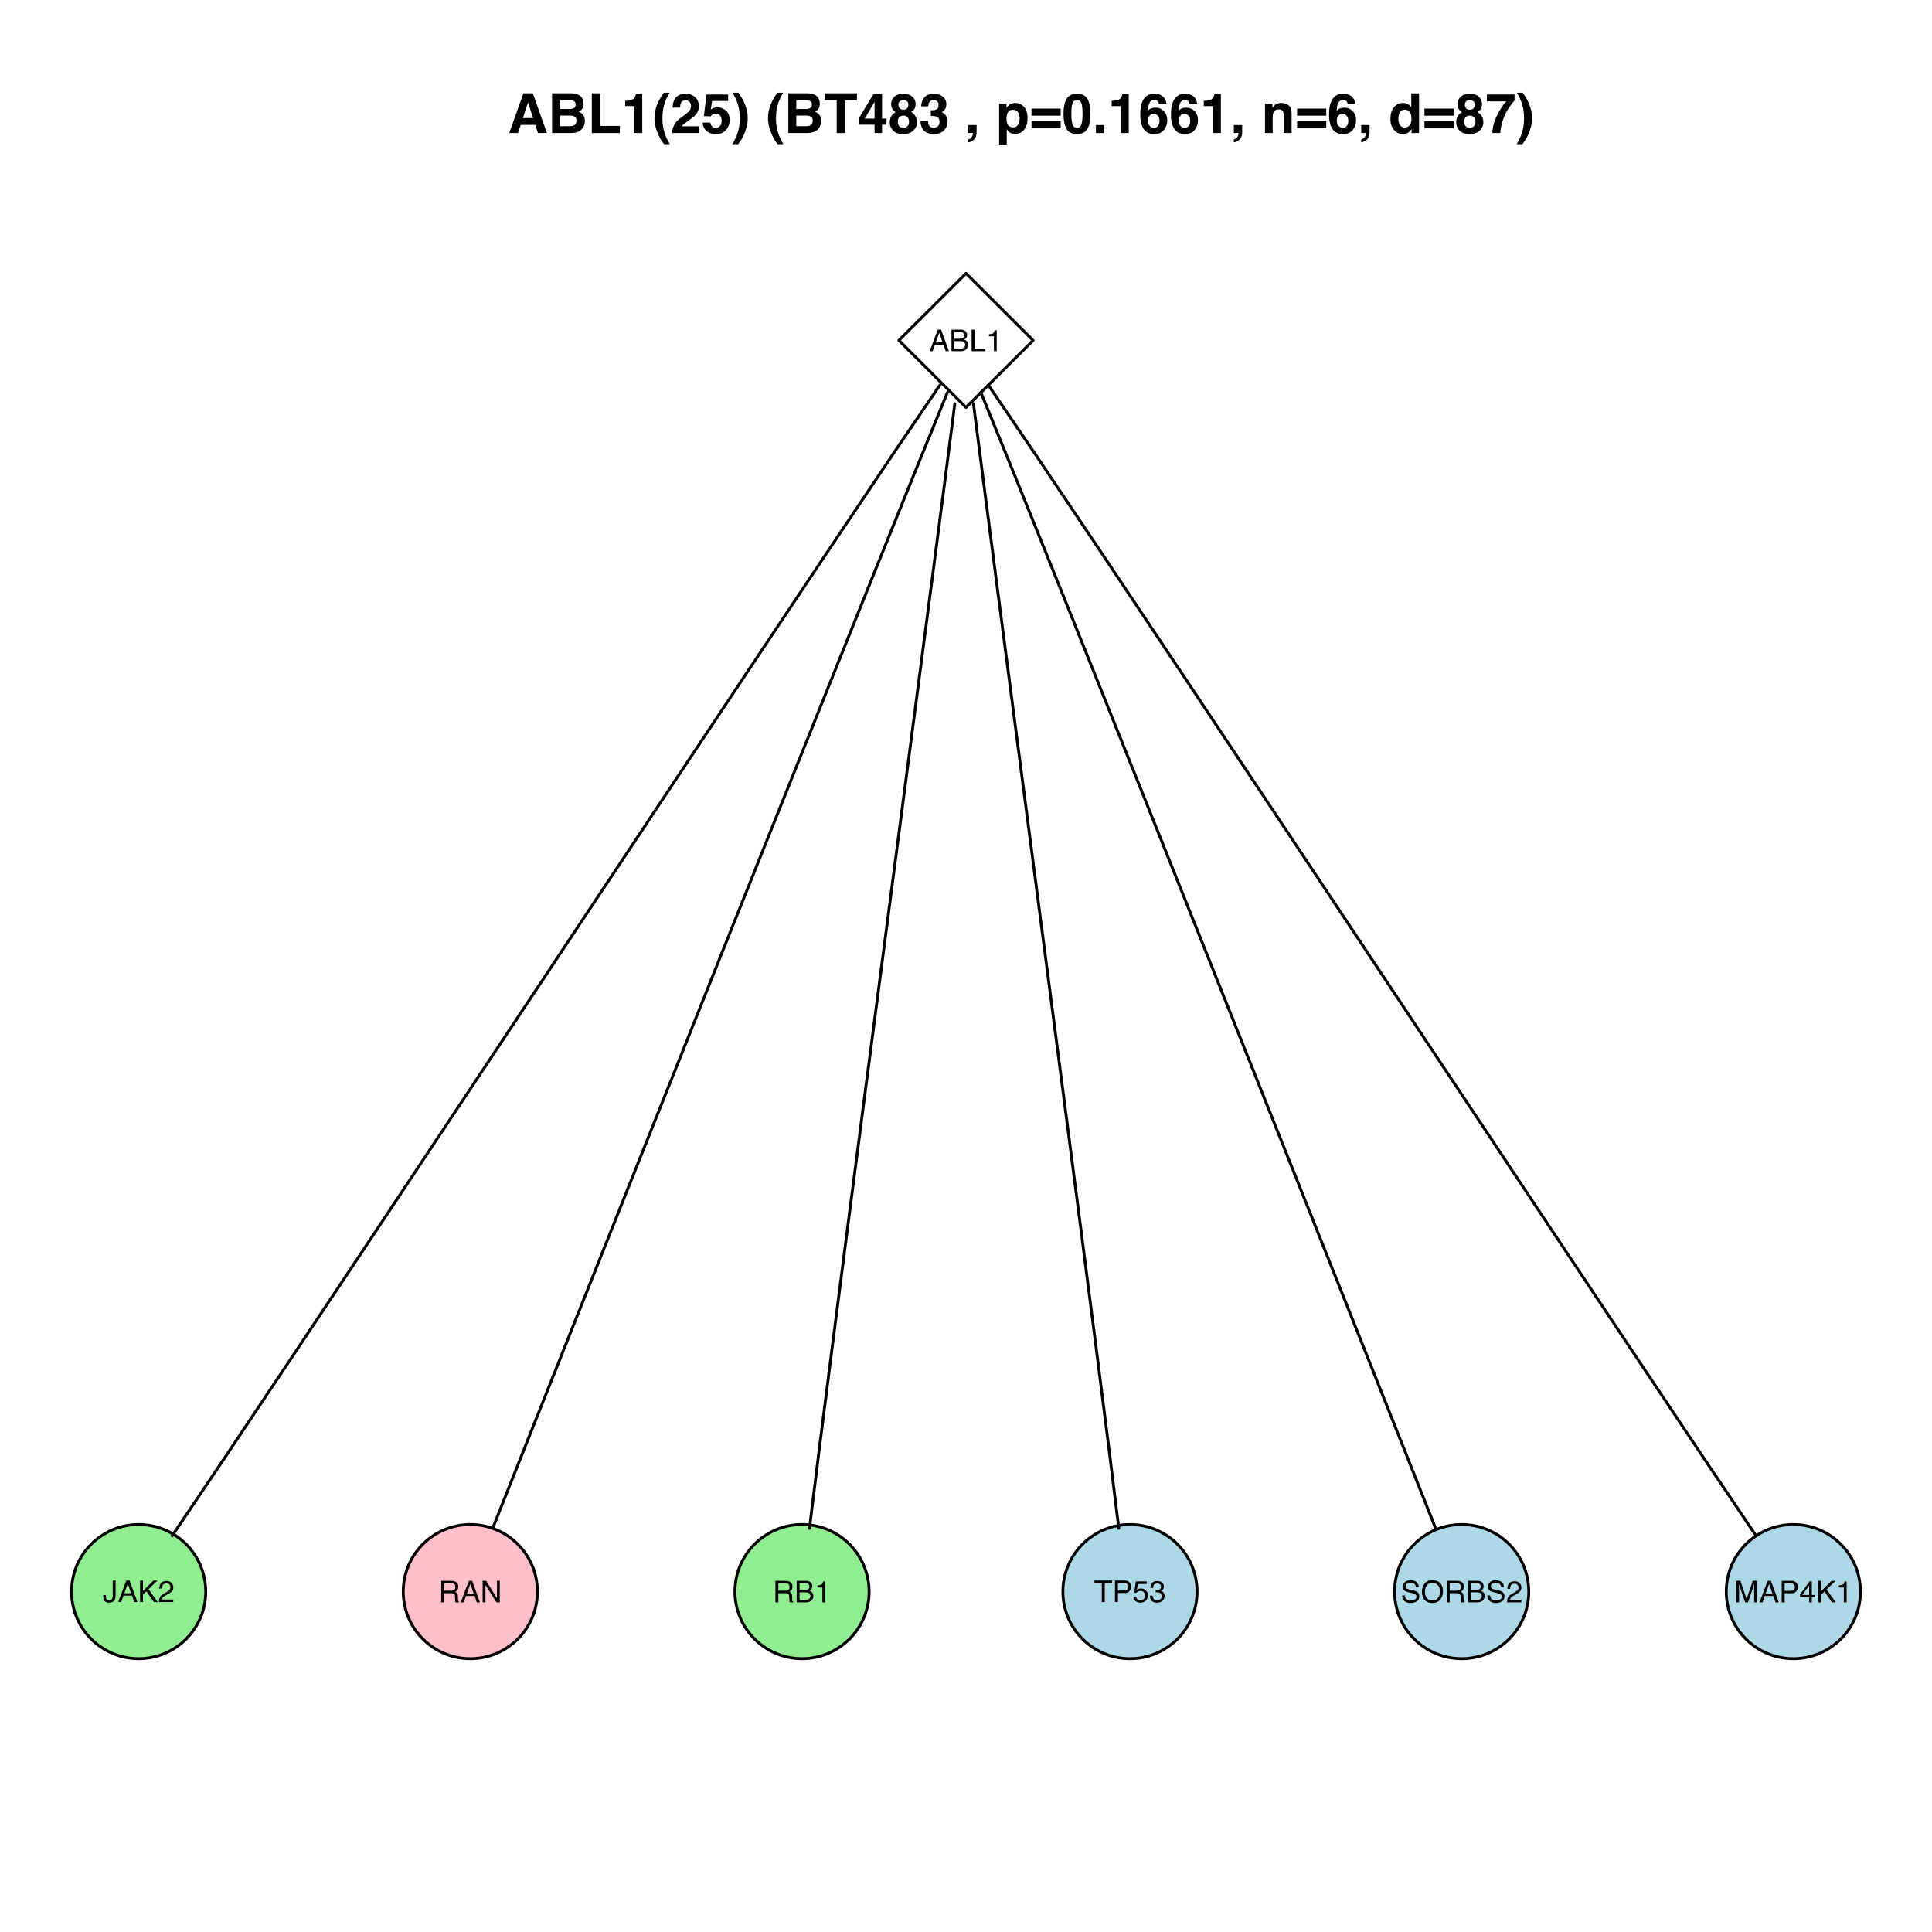 <?xml version="1.0" encoding="UTF-8"?>
<svg xmlns="http://www.w3.org/2000/svg" xmlns:xlink="http://www.w3.org/1999/xlink" width="504pt" height="504pt" viewBox="0 0 504 504" version="1.1">
<defs>
<g>
<symbol overflow="visible" id="glyph0-0">
<path style="stroke:none;" d="M 0.25 0 L 0.25 -5.625 L 4.719 -5.625 L 4.719 0 Z M 4.016 -0.703 L 4.016 -4.922 L 0.953 -4.922 L 0.953 -0.703 Z "/>
</symbol>
<symbol overflow="visible" id="glyph0-1">
<path style="stroke:none;" d="M 3.484 -2.312 L 2.625 -4.797 L 1.719 -2.312 Z M 2.234 -5.625 L 3.094 -5.625 L 5.141 0 L 4.297 0 L 3.734 -1.688 L 1.5 -1.688 L 0.891 0 L 0.109 0 Z M 2.625 -5.625 Z "/>
</symbol>
<symbol overflow="visible" id="glyph0-2">
<path style="stroke:none;" d="M 2.719 -3.25 C 3.031 -3.25 3.281 -3.289 3.469 -3.375 C 3.75 -3.52 3.891 -3.773 3.891 -4.141 C 3.891 -4.504 3.738 -4.754 3.438 -4.891 C 3.27 -4.953 3.02 -4.984 2.688 -4.984 L 1.328 -4.984 L 1.328 -3.25 Z M 2.969 -0.656 C 3.438 -0.656 3.77 -0.789 3.969 -1.062 C 4.094 -1.227 4.156 -1.43 4.156 -1.672 C 4.156 -2.086 3.973 -2.367 3.609 -2.516 C 3.41 -2.586 3.156 -2.625 2.844 -2.625 L 1.328 -2.625 L 1.328 -0.656 Z M 0.578 -5.625 L 3 -5.625 C 3.656 -5.625 4.125 -5.426 4.406 -5.031 C 4.562 -4.801 4.641 -4.535 4.641 -4.234 C 4.641 -3.879 4.539 -3.586 4.344 -3.359 C 4.238 -3.234 4.086 -3.125 3.891 -3.031 C 4.18 -2.914 4.395 -2.789 4.531 -2.656 C 4.789 -2.414 4.922 -2.078 4.922 -1.641 C 4.922 -1.273 4.805 -0.945 4.578 -0.656 C 4.234 -0.219 3.691 0 2.953 0 L 0.578 0 Z "/>
</symbol>
<symbol overflow="visible" id="glyph0-3">
<path style="stroke:none;" d="M 0.594 -5.625 L 1.359 -5.625 L 1.359 -0.672 L 4.203 -0.672 L 4.203 0 L 0.594 0 Z "/>
</symbol>
<symbol overflow="visible" id="glyph0-4">
<path style="stroke:none;" d="M 0.75 -3.891 L 0.75 -4.406 C 1.25 -4.457 1.598 -4.539 1.797 -4.656 C 1.992 -4.77 2.141 -5.039 2.234 -5.469 L 2.781 -5.469 L 2.781 0 L 2.047 0 L 2.047 -3.891 Z "/>
</symbol>
<symbol overflow="visible" id="glyph0-5">
<path style="stroke:none;" d="M 3.359 -1.672 C 3.359 -1.203 3.285 -0.836 3.141 -0.578 C 2.879 -0.086 2.383 0.156 1.656 0.156 C 1.238 0.156 0.879 0.039 0.578 -0.188 C 0.285 -0.414 0.141 -0.82 0.141 -1.406 L 0.141 -1.812 L 0.844 -1.812 L 0.844 -1.406 C 0.844 -1.102 0.91 -0.875 1.047 -0.719 C 1.191 -0.562 1.406 -0.484 1.688 -0.484 C 2.094 -0.484 2.359 -0.625 2.484 -0.906 C 2.566 -1.082 2.609 -1.406 2.609 -1.875 L 2.609 -5.625 L 3.359 -5.625 Z "/>
</symbol>
<symbol overflow="visible" id="glyph0-6">
<path style="stroke:none;" d="M 0.594 -5.625 L 1.344 -5.625 L 1.344 -2.891 L 4.078 -5.625 L 5.141 -5.625 L 2.797 -3.359 L 5.203 0 L 4.203 0 L 2.234 -2.828 L 1.344 -1.969 L 1.344 0 L 0.594 0 Z "/>
</symbol>
<symbol overflow="visible" id="glyph0-7">
<path style="stroke:none;" d="M 0.25 0 C 0.27 -0.469 0.363 -0.879 0.531 -1.234 C 0.707 -1.586 1.039 -1.906 1.531 -2.188 L 2.266 -2.609 C 2.598 -2.805 2.828 -2.973 2.953 -3.109 C 3.172 -3.316 3.281 -3.555 3.281 -3.828 C 3.281 -4.148 3.18 -4.406 2.984 -4.594 C 2.797 -4.781 2.539 -4.875 2.219 -4.875 C 1.75 -4.875 1.422 -4.691 1.234 -4.328 C 1.141 -4.141 1.086 -3.875 1.078 -3.531 L 0.375 -3.531 C 0.383 -4.008 0.473 -4.398 0.641 -4.703 C 0.941 -5.234 1.469 -5.5 2.219 -5.5 C 2.852 -5.5 3.312 -5.328 3.594 -4.984 C 3.883 -4.648 4.031 -4.273 4.031 -3.859 C 4.031 -3.422 3.879 -3.047 3.578 -2.734 C 3.398 -2.555 3.078 -2.336 2.609 -2.078 L 2.094 -1.781 C 1.844 -1.645 1.645 -1.516 1.5 -1.391 C 1.238 -1.172 1.078 -0.926 1.016 -0.656 L 4.016 -0.656 L 4.016 0 Z "/>
</symbol>
<symbol overflow="visible" id="glyph0-8">
<path style="stroke:none;" d="M 3.219 -3.047 C 3.57 -3.047 3.852 -3.117 4.062 -3.266 C 4.27 -3.41 4.375 -3.664 4.375 -4.031 C 4.375 -4.438 4.227 -4.711 3.938 -4.859 C 3.781 -4.93 3.57 -4.969 3.312 -4.969 L 1.453 -4.969 L 1.453 -3.047 Z M 0.688 -5.625 L 3.297 -5.625 C 3.723 -5.625 4.078 -5.562 4.359 -5.438 C 4.879 -5.195 5.141 -4.754 5.141 -4.109 C 5.141 -3.773 5.07 -3.5 4.938 -3.281 C 4.801 -3.062 4.609 -2.891 4.359 -2.766 C 4.578 -2.672 4.738 -2.551 4.844 -2.406 C 4.957 -2.258 5.02 -2.023 5.031 -1.703 L 5.062 -0.953 C 5.07 -0.734 5.086 -0.57 5.109 -0.469 C 5.16 -0.289 5.242 -0.176 5.359 -0.125 L 5.359 0 L 4.422 0 C 4.398 -0.051 4.379 -0.113 4.359 -0.188 C 4.348 -0.258 4.336 -0.406 4.328 -0.625 L 4.281 -1.562 C 4.258 -1.938 4.125 -2.188 3.875 -2.312 C 3.727 -2.375 3.5 -2.406 3.188 -2.406 L 1.453 -2.406 L 1.453 0 L 0.688 0 Z "/>
</symbol>
<symbol overflow="visible" id="glyph0-9">
<path style="stroke:none;" d="M 0.594 -5.625 L 1.5 -5.625 L 4.344 -1.062 L 4.344 -5.625 L 5.062 -5.625 L 5.062 0 L 4.203 0 L 1.328 -4.547 L 1.328 0 L 0.594 0 Z M 2.781 -5.625 Z "/>
</symbol>
<symbol overflow="visible" id="glyph0-10">
<path style="stroke:none;" d="M 4.688 -5.625 L 4.688 -4.953 L 2.797 -4.953 L 2.797 0 L 2.016 0 L 2.016 -4.953 L 0.125 -4.953 L 0.125 -5.625 Z "/>
</symbol>
<symbol overflow="visible" id="glyph0-11">
<path style="stroke:none;" d="M 0.672 -5.625 L 3.203 -5.625 C 3.703 -5.625 4.102 -5.484 4.406 -5.203 C 4.719 -4.922 4.875 -4.523 4.875 -4.016 C 4.875 -3.578 4.734 -3.191 4.453 -2.859 C 4.18 -2.535 3.766 -2.375 3.203 -2.375 L 1.438 -2.375 L 1.438 0 L 0.672 0 Z M 4.109 -4.016 C 4.109 -4.422 3.953 -4.703 3.641 -4.859 C 3.473 -4.93 3.242 -4.969 2.953 -4.969 L 1.438 -4.969 L 1.438 -3.016 L 2.953 -3.016 C 3.297 -3.016 3.57 -3.086 3.781 -3.234 C 4 -3.379 4.109 -3.641 4.109 -4.016 Z "/>
</symbol>
<symbol overflow="visible" id="glyph0-12">
<path style="stroke:none;" d="M 0.969 -1.391 C 1.008 -1.004 1.191 -0.734 1.516 -0.578 C 1.68 -0.504 1.867 -0.469 2.078 -0.469 C 2.492 -0.469 2.797 -0.598 2.984 -0.859 C 3.18 -1.117 3.281 -1.406 3.281 -1.719 C 3.281 -2.102 3.16 -2.398 2.922 -2.609 C 2.691 -2.816 2.414 -2.922 2.094 -2.922 C 1.852 -2.922 1.648 -2.875 1.484 -2.781 C 1.316 -2.695 1.172 -2.57 1.047 -2.406 L 0.453 -2.438 L 0.875 -5.391 L 3.719 -5.391 L 3.719 -4.719 L 1.391 -4.719 L 1.156 -3.203 C 1.281 -3.297 1.398 -3.367 1.516 -3.422 C 1.723 -3.504 1.957 -3.547 2.219 -3.547 C 2.727 -3.547 3.156 -3.383 3.5 -3.062 C 3.852 -2.738 4.031 -2.328 4.031 -1.828 C 4.031 -1.305 3.867 -0.848 3.547 -0.453 C 3.223 -0.055 2.711 0.141 2.016 0.141 C 1.566 0.141 1.172 0.016 0.828 -0.234 C 0.484 -0.484 0.289 -0.867 0.25 -1.391 Z "/>
</symbol>
<symbol overflow="visible" id="glyph0-13">
<path style="stroke:none;" d="M 2.031 0.156 C 1.383 0.156 0.914 -0.02 0.625 -0.375 C 0.332 -0.738 0.188 -1.176 0.188 -1.688 L 0.906 -1.688 C 0.938 -1.332 1.004 -1.07 1.109 -0.906 C 1.285 -0.625 1.609 -0.484 2.078 -0.484 C 2.441 -0.484 2.734 -0.578 2.953 -0.766 C 3.172 -0.961 3.281 -1.211 3.281 -1.516 C 3.281 -1.898 3.16 -2.164 2.922 -2.312 C 2.691 -2.469 2.375 -2.547 1.969 -2.547 C 1.926 -2.547 1.879 -2.539 1.828 -2.531 C 1.785 -2.531 1.738 -2.531 1.688 -2.531 L 1.688 -3.141 C 1.758 -3.129 1.816 -3.125 1.859 -3.125 C 1.91 -3.125 1.961 -3.125 2.016 -3.125 C 2.273 -3.125 2.488 -3.164 2.656 -3.25 C 2.945 -3.383 3.094 -3.641 3.094 -4.016 C 3.094 -4.285 2.992 -4.492 2.797 -4.641 C 2.609 -4.785 2.383 -4.859 2.125 -4.859 C 1.664 -4.859 1.348 -4.707 1.172 -4.406 C 1.078 -4.238 1.02 -4 1 -3.688 L 0.328 -3.688 C 0.328 -4.094 0.41 -4.438 0.578 -4.719 C 0.848 -5.227 1.336 -5.484 2.047 -5.484 C 2.609 -5.484 3.039 -5.359 3.344 -5.109 C 3.656 -4.867 3.812 -4.508 3.812 -4.031 C 3.812 -3.695 3.719 -3.426 3.531 -3.219 C 3.426 -3.082 3.285 -2.977 3.109 -2.906 C 3.391 -2.832 3.609 -2.68 3.766 -2.453 C 3.93 -2.223 4.016 -1.945 4.016 -1.625 C 4.016 -1.102 3.844 -0.676 3.5 -0.344 C 3.156 -0.008 2.664 0.156 2.031 0.156 Z "/>
</symbol>
<symbol overflow="visible" id="glyph0-14">
<path style="stroke:none;" d="M 1.094 -1.812 C 1.113 -1.5 1.191 -1.238 1.328 -1.031 C 1.578 -0.664 2.02 -0.484 2.656 -0.484 C 2.945 -0.484 3.207 -0.52 3.438 -0.594 C 3.895 -0.758 4.125 -1.047 4.125 -1.453 C 4.125 -1.754 4.023 -1.973 3.828 -2.109 C 3.641 -2.234 3.336 -2.344 2.922 -2.438 L 2.156 -2.609 C 1.656 -2.723 1.305 -2.848 1.109 -2.984 C 0.742 -3.211 0.562 -3.562 0.562 -4.031 C 0.562 -4.539 0.734 -4.957 1.078 -5.281 C 1.43 -5.602 1.93 -5.766 2.578 -5.766 C 3.172 -5.766 3.672 -5.617 4.078 -5.328 C 4.492 -5.047 4.703 -4.594 4.703 -3.969 L 3.984 -3.969 C 3.941 -4.27 3.859 -4.504 3.734 -4.672 C 3.504 -4.961 3.109 -5.109 2.547 -5.109 C 2.098 -5.109 1.773 -5.016 1.578 -4.828 C 1.391 -4.641 1.297 -4.422 1.297 -4.172 C 1.297 -3.891 1.41 -3.688 1.641 -3.562 C 1.785 -3.477 2.125 -3.375 2.656 -3.25 L 3.453 -3.078 C 3.828 -2.984 4.117 -2.863 4.328 -2.719 C 4.68 -2.457 4.859 -2.078 4.859 -1.578 C 4.859 -0.953 4.629 -0.504 4.172 -0.234 C 3.723 0.035 3.203 0.172 2.609 0.172 C 1.91 0.172 1.363 -0.008 0.969 -0.375 C 0.57 -0.727 0.375 -1.207 0.375 -1.812 Z M 2.641 -5.781 Z "/>
</symbol>
<symbol overflow="visible" id="glyph0-15">
<path style="stroke:none;" d="M 3.031 -5.781 C 4.02 -5.781 4.754 -5.461 5.234 -4.828 C 5.609 -4.328 5.797 -3.688 5.797 -2.906 C 5.797 -2.07 5.582 -1.375 5.156 -0.812 C 4.656 -0.156 3.941 0.172 3.016 0.172 C 2.148 0.172 1.469 -0.113 0.969 -0.688 C 0.531 -1.238 0.312 -1.938 0.312 -2.781 C 0.312 -3.539 0.5 -4.191 0.875 -4.734 C 1.352 -5.43 2.07 -5.781 3.031 -5.781 Z M 3.109 -0.516 C 3.773 -0.516 4.258 -0.754 4.562 -1.234 C 4.863 -1.723 5.016 -2.281 5.016 -2.906 C 5.016 -3.562 4.836 -4.086 4.484 -4.484 C 4.141 -4.891 3.672 -5.094 3.078 -5.094 C 2.492 -5.094 2.016 -4.895 1.641 -4.5 C 1.273 -4.102 1.094 -3.516 1.094 -2.734 C 1.094 -2.109 1.25 -1.582 1.562 -1.156 C 1.883 -0.727 2.398 -0.516 3.109 -0.516 Z M 3.047 -5.781 Z "/>
</symbol>
<symbol overflow="visible" id="glyph0-16">
<path style="stroke:none;" d="M 0.578 -5.625 L 1.672 -5.625 L 3.281 -0.875 L 4.891 -5.625 L 5.969 -5.625 L 5.969 0 L 5.25 0 L 5.25 -3.328 C 5.25 -3.441 5.25 -3.629 5.25 -3.891 C 5.258 -4.16 5.266 -4.445 5.266 -4.75 L 3.656 0 L 2.906 0 L 1.281 -4.75 L 1.281 -4.578 C 1.281 -4.43 1.285 -4.219 1.297 -3.938 C 1.305 -3.656 1.312 -3.453 1.312 -3.328 L 1.312 0 L 0.578 0 Z "/>
</symbol>
<symbol overflow="visible" id="glyph0-17">
<path style="stroke:none;" d="M 2.594 -1.938 L 2.594 -4.422 L 0.828 -1.938 Z M 2.609 0 L 2.609 -1.344 L 0.203 -1.344 L 0.203 -2.016 L 2.719 -5.5 L 3.297 -5.5 L 3.297 -1.938 L 4.109 -1.938 L 4.109 -1.344 L 3.297 -1.344 L 3.297 0 Z "/>
</symbol>
<symbol overflow="visible" id="glyph1-0">
<path style="stroke:none;" d="M 1.078 0 L 1.078 -10.375 L 9.438 -10.375 L 9.438 0 Z M 8.141 -1.297 L 8.141 -9.078 L 2.375 -9.078 L 2.375 -1.297 Z "/>
</symbol>
<symbol overflow="visible" id="glyph1-1">
<path style="stroke:none;" d="M 3.938 -3.922 L 6.562 -3.922 L 5.266 -8 Z M 4.062 -10.375 L 6.516 -10.375 L 10.188 0 L 7.844 0 L 7.172 -2.125 L 3.344 -2.125 L 2.625 0 L 0.359 0 Z M 5.281 -10.375 Z "/>
</symbol>
<symbol overflow="visible" id="glyph1-2">
<path style="stroke:none;" d="M 3.203 -8.562 L 3.203 -6.281 L 5.75 -6.281 C 6.195 -6.281 6.562 -6.363 6.844 -6.531 C 7.133 -6.707 7.281 -7.016 7.281 -7.453 C 7.281 -7.93 7.094 -8.25 6.719 -8.406 C 6.395 -8.508 5.984 -8.562 5.484 -8.562 Z M 3.203 -4.562 L 3.203 -1.797 L 5.75 -1.797 C 6.195 -1.797 6.551 -1.859 6.812 -1.984 C 7.27 -2.211 7.5 -2.645 7.5 -3.281 C 7.5 -3.82 7.273 -4.191 6.828 -4.391 C 6.578 -4.504 6.227 -4.562 5.781 -4.562 Z M 6.172 -10.375 C 7.441 -10.352 8.344 -9.984 8.875 -9.266 C 9.188 -8.828 9.344 -8.301 9.344 -7.688 C 9.344 -7.051 9.188 -6.539 8.875 -6.156 C 8.695 -5.938 8.43 -5.738 8.078 -5.562 C 8.609 -5.375 9.008 -5.07 9.281 -4.656 C 9.551 -4.238 9.688 -3.727 9.688 -3.125 C 9.688 -2.508 9.531 -1.961 9.219 -1.484 C 9.02 -1.148 8.773 -0.875 8.484 -0.656 C 8.148 -0.406 7.754 -0.234 7.297 -0.141 C 6.848 -0.047 6.359 0 5.828 0 L 1.125 0 L 1.125 -10.375 Z "/>
</symbol>
<symbol overflow="visible" id="glyph1-3">
<path style="stroke:none;" d="M 1.094 -10.375 L 3.266 -10.375 L 3.266 -1.859 L 8.406 -1.859 L 8.406 0 L 1.094 0 Z "/>
</symbol>
<symbol overflow="visible" id="glyph1-4">
<path style="stroke:none;" d="M 1 -7.031 L 1 -8.406 C 1.633 -8.426 2.078 -8.469 2.328 -8.531 C 2.734 -8.613 3.062 -8.789 3.312 -9.062 C 3.488 -9.238 3.617 -9.484 3.703 -9.797 C 3.754 -9.973 3.781 -10.109 3.781 -10.203 L 5.453 -10.203 L 5.453 0 L 3.391 0 L 3.391 -7.031 Z "/>
</symbol>
<symbol overflow="visible" id="glyph1-5">
<path style="stroke:none;" d="M 1.453 -7.75 C 1.816 -8.613 2.359 -9.539 3.078 -10.531 L 4.594 -10.531 L 4.156 -9.75 C 3.562 -8.664 3.148 -7.531 2.922 -6.344 C 2.773 -5.562 2.703 -4.711 2.703 -3.797 C 2.703 -2.359 2.91 -1.039 3.328 0.156 C 3.566 0.875 4 1.789 4.625 2.906 L 3.141 2.906 L 2.641 2.219 C 2.316 1.812 1.973 1.195 1.609 0.375 C 0.953 -1.082 0.625 -2.516 0.625 -3.922 C 0.625 -5.211 0.898 -6.488 1.453 -7.75 Z "/>
</symbol>
<symbol overflow="visible" id="glyph1-6">
<path style="stroke:none;" d="M 0.453 0 C 0.473 -0.727 0.629 -1.395 0.922 -2 C 1.203 -2.688 1.879 -3.41 2.953 -4.172 C 3.867 -4.828 4.461 -5.297 4.734 -5.578 C 5.148 -6.023 5.359 -6.516 5.359 -7.047 C 5.359 -7.484 5.238 -7.844 5 -8.125 C 4.77 -8.406 4.43 -8.547 3.984 -8.547 C 3.367 -8.547 2.953 -8.32 2.734 -7.875 C 2.609 -7.613 2.535 -7.195 2.516 -6.625 L 0.562 -6.625 C 0.594 -7.488 0.75 -8.188 1.031 -8.719 C 1.57 -9.738 2.523 -10.25 3.891 -10.25 C 4.961 -10.25 5.816 -9.945 6.453 -9.344 C 7.098 -8.75 7.422 -7.961 7.422 -6.984 C 7.422 -6.223 7.191 -5.551 6.734 -4.969 C 6.441 -4.57 5.957 -4.141 5.281 -3.672 L 4.484 -3.094 C 3.984 -2.738 3.641 -2.477 3.453 -2.312 C 3.266 -2.156 3.109 -1.973 2.984 -1.766 L 7.438 -1.766 L 7.438 0 Z "/>
</symbol>
<symbol overflow="visible" id="glyph1-7">
<path style="stroke:none;" d="M 2.375 -2.734 C 2.457 -2.297 2.609 -1.957 2.828 -1.719 C 3.055 -1.477 3.383 -1.359 3.812 -1.359 C 4.312 -1.359 4.691 -1.531 4.953 -1.875 C 5.211 -2.227 5.344 -2.672 5.344 -3.203 C 5.344 -3.723 5.219 -4.16 4.969 -4.516 C 4.727 -4.879 4.352 -5.062 3.844 -5.062 C 3.594 -5.062 3.379 -5.031 3.203 -4.969 C 2.891 -4.852 2.656 -4.645 2.5 -4.344 L 0.703 -4.438 L 1.406 -10.062 L 7.031 -10.062 L 7.031 -8.359 L 2.859 -8.359 L 2.5 -6.141 C 2.812 -6.336 3.051 -6.469 3.219 -6.531 C 3.508 -6.645 3.863 -6.703 4.281 -6.703 C 5.125 -6.703 5.859 -6.414 6.484 -5.844 C 7.117 -5.281 7.438 -4.457 7.438 -3.375 C 7.438 -2.426 7.133 -1.582 6.531 -0.844 C 5.926 -0.102 5.02 0.266 3.812 0.266 C 2.844 0.266 2.047 0.004 1.422 -0.516 C 0.797 -1.035 0.445 -1.773 0.375 -2.734 Z "/>
</symbol>
<symbol overflow="visible" id="glyph1-8">
<path style="stroke:none;" d="M 1.688 -10.531 C 2.406 -9.539 2.945 -8.613 3.312 -7.75 C 3.863 -6.488 4.141 -5.211 4.141 -3.922 C 4.141 -2.516 3.816 -1.082 3.172 0.375 C 2.797 1.195 2.445 1.812 2.125 2.219 L 1.625 2.906 L 0.141 2.906 C 0.766 1.789 1.195 0.875 1.438 0.156 C 1.852 -1.039 2.062 -2.359 2.062 -3.797 C 2.062 -4.711 1.988 -5.562 1.844 -6.344 C 1.613 -7.531 1.203 -8.664 0.609 -9.75 L 0.188 -10.531 Z "/>
</symbol>
<symbol overflow="visible" id="glyph1-9">
<path style="stroke:none;" d=""/>
</symbol>
<symbol overflow="visible" id="glyph1-10">
<path style="stroke:none;" d="M 8.625 -10.375 L 8.625 -8.531 L 5.531 -8.531 L 5.531 0 L 3.344 0 L 3.344 -8.531 L 0.234 -8.531 L 0.234 -10.375 Z "/>
</symbol>
<symbol overflow="visible" id="glyph1-11">
<path style="stroke:none;" d="M 7.531 -2.188 L 6.375 -2.188 L 6.375 0 L 4.422 0 L 4.422 -2.188 L 0.375 -2.188 L 0.375 -3.953 L 4.125 -10.141 L 6.375 -10.141 L 6.375 -3.766 L 7.531 -3.766 Z M 4.422 -3.766 L 4.422 -8.172 L 1.859 -3.766 Z "/>
</symbol>
<symbol overflow="visible" id="glyph1-12">
<path style="stroke:none;" d="M 2.469 -2.969 C 2.469 -2.457 2.598 -2.062 2.859 -1.781 C 3.117 -1.508 3.477 -1.375 3.938 -1.375 C 4.395 -1.375 4.754 -1.508 5.016 -1.781 C 5.273 -2.062 5.406 -2.457 5.406 -2.969 C 5.406 -3.488 5.27 -3.879 5 -4.141 C 4.738 -4.41 4.383 -4.547 3.938 -4.547 C 3.477 -4.547 3.117 -4.41 2.859 -4.141 C 2.598 -3.879 2.469 -3.488 2.469 -2.969 Z M 0.375 -2.828 C 0.375 -3.398 0.504 -3.914 0.766 -4.375 C 1.023 -4.844 1.406 -5.195 1.906 -5.438 C 1.414 -5.758 1.098 -6.109 0.953 -6.484 C 0.805 -6.867 0.734 -7.227 0.734 -7.562 C 0.734 -8.312 1.008 -8.945 1.562 -9.469 C 2.125 -9.988 2.914 -10.25 3.938 -10.25 C 4.945 -10.25 5.727 -9.988 6.281 -9.469 C 6.844 -8.945 7.125 -8.312 7.125 -7.562 C 7.125 -7.227 7.051 -6.867 6.906 -6.484 C 6.758 -6.109 6.441 -5.781 5.953 -5.5 C 6.453 -5.219 6.828 -4.844 7.078 -4.375 C 7.336 -3.914 7.469 -3.398 7.469 -2.828 C 7.469 -1.973 7.148 -1.242 6.516 -0.641 C 5.879 -0.035 4.988 0.266 3.844 0.266 C 2.707 0.266 1.844 -0.035 1.25 -0.641 C 0.664 -1.242 0.375 -1.973 0.375 -2.828 Z M 2.641 -7.344 C 2.641 -6.969 2.754 -6.66 2.984 -6.422 C 3.211 -6.191 3.531 -6.078 3.938 -6.078 C 4.344 -6.078 4.656 -6.191 4.875 -6.422 C 5.102 -6.66 5.219 -6.969 5.219 -7.344 C 5.219 -7.75 5.102 -8.062 4.875 -8.281 C 4.656 -8.508 4.344 -8.625 3.938 -8.625 C 3.531 -8.625 3.211 -8.508 2.984 -8.281 C 2.754 -8.062 2.641 -7.75 2.641 -7.344 Z "/>
</symbol>
<symbol overflow="visible" id="glyph1-13">
<path style="stroke:none;" d="M 2.344 -3.125 C 2.344 -2.719 2.41 -2.383 2.547 -2.125 C 2.785 -1.625 3.227 -1.375 3.875 -1.375 C 4.27 -1.375 4.613 -1.508 4.906 -1.781 C 5.195 -2.051 5.344 -2.441 5.344 -2.953 C 5.344 -3.617 5.07 -4.066 4.531 -4.297 C 4.219 -4.422 3.727 -4.484 3.062 -4.484 L 3.062 -5.922 C 3.719 -5.93 4.176 -5.992 4.438 -6.109 C 4.875 -6.305 5.094 -6.703 5.094 -7.297 C 5.094 -7.691 4.977 -8.008 4.75 -8.25 C 4.531 -8.488 4.211 -8.609 3.797 -8.609 C 3.328 -8.609 2.977 -8.457 2.75 -8.156 C 2.531 -7.863 2.426 -7.469 2.438 -6.969 L 0.562 -6.969 C 0.582 -7.469 0.672 -7.945 0.828 -8.406 C 0.984 -8.801 1.238 -9.172 1.594 -9.516 C 1.852 -9.754 2.164 -9.938 2.531 -10.062 C 2.895 -10.188 3.336 -10.25 3.859 -10.25 C 4.836 -10.25 5.625 -9.992 6.219 -9.484 C 6.82 -8.984 7.125 -8.312 7.125 -7.469 C 7.125 -6.863 6.941 -6.352 6.578 -5.938 C 6.359 -5.688 6.125 -5.516 5.875 -5.422 C 6.062 -5.422 6.328 -5.258 6.672 -4.938 C 7.18 -4.469 7.438 -3.82 7.438 -3 C 7.438 -2.133 7.133 -1.375 6.531 -0.719 C 5.938 -0.07 5.055 0.25 3.891 0.25 C 2.441 0.25 1.438 -0.219 0.875 -1.156 C 0.57 -1.656 0.406 -2.312 0.375 -3.125 Z "/>
</symbol>
<symbol overflow="visible" id="glyph1-14">
<path style="stroke:none;" d="M 0.828 1.672 C 1.234 1.555 1.531 1.363 1.719 1.094 C 1.906 0.832 2.016 0.469 2.047 0 L 0.828 0 L 0.828 -2.094 L 3 -2.094 L 3 -0.281 C 3 0.039 2.957 0.375 2.875 0.719 C 2.789 1.062 2.633 1.363 2.406 1.625 C 2.156 1.895 1.859 2.098 1.516 2.234 C 1.18 2.367 0.953 2.438 0.828 2.438 Z "/>
</symbol>
<symbol overflow="visible" id="glyph1-15">
<path style="stroke:none;" d="M 6.219 -3.828 C 6.219 -4.422 6.082 -4.941 5.812 -5.391 C 5.539 -5.848 5.102 -6.078 4.5 -6.078 C 3.77 -6.078 3.27 -5.734 3 -5.047 C 2.863 -4.68 2.797 -4.219 2.797 -3.656 C 2.797 -2.77 3.031 -2.145 3.5 -1.781 C 3.781 -1.57 4.113 -1.469 4.5 -1.469 C 5.062 -1.469 5.488 -1.68 5.781 -2.109 C 6.07 -2.535 6.219 -3.109 6.219 -3.828 Z M 5.078 -7.844 C 5.973 -7.844 6.727 -7.508 7.344 -6.844 C 7.969 -6.188 8.281 -5.219 8.281 -3.938 C 8.281 -2.582 7.977 -1.551 7.375 -0.844 C 6.77 -0.133 5.988 0.219 5.031 0.219 C 4.414 0.219 3.91 0.066 3.516 -0.234 C 3.285 -0.41 3.066 -0.66 2.859 -0.984 L 2.859 3.016 L 0.875 3.016 L 0.875 -7.672 L 2.797 -7.672 L 2.797 -6.531 C 3.016 -6.863 3.242 -7.129 3.484 -7.328 C 3.93 -7.672 4.461 -7.844 5.078 -7.844 Z "/>
</symbol>
<symbol overflow="visible" id="glyph1-16">
<path style="stroke:none;" d="M 8.125 -6.375 L 8.125 -4.531 L 0.516 -4.531 L 0.516 -6.375 Z M 8.125 -3.094 L 8.125 -1.25 L 0.516 -1.25 L 0.516 -3.094 Z "/>
</symbol>
<symbol overflow="visible" id="glyph1-17">
<path style="stroke:none;" d="M 2.5 -5 C 2.5 -3.832 2.594 -2.938 2.781 -2.312 C 2.977 -1.688 3.375 -1.375 3.969 -1.375 C 4.562 -1.375 4.953 -1.688 5.141 -2.312 C 5.328 -2.938 5.422 -3.832 5.422 -5 C 5.422 -6.227 5.328 -7.133 5.141 -7.719 C 4.953 -8.312 4.562 -8.609 3.969 -8.609 C 3.375 -8.609 2.977 -8.312 2.781 -7.719 C 2.594 -7.133 2.5 -6.227 2.5 -5 Z M 3.969 -10.266 C 5.27 -10.266 6.18 -9.805 6.703 -8.891 C 7.223 -7.984 7.484 -6.688 7.484 -5 C 7.484 -3.312 7.223 -2.016 6.703 -1.109 C 6.18 -0.203 5.27 0.25 3.969 0.25 C 2.664 0.25 1.754 -0.203 1.234 -1.109 C 0.711 -2.016 0.453 -3.312 0.453 -5 C 0.453 -6.688 0.711 -7.984 1.234 -8.891 C 1.754 -9.805 2.664 -10.266 3.969 -10.266 Z "/>
</symbol>
<symbol overflow="visible" id="glyph1-18">
<path style="stroke:none;" d="M 0.906 -2.094 L 3.031 -2.094 L 3.031 0 L 0.906 0 Z "/>
</symbol>
<symbol overflow="visible" id="glyph1-19">
<path style="stroke:none;" d="M 2.469 -3.234 C 2.469 -2.68 2.613 -2.227 2.906 -1.875 C 3.195 -1.531 3.57 -1.359 4.031 -1.359 C 4.477 -1.359 4.828 -1.523 5.078 -1.859 C 5.336 -2.203 5.469 -2.641 5.469 -3.172 C 5.469 -3.766 5.32 -4.219 5.031 -4.531 C 4.738 -4.852 4.379 -5.016 3.953 -5.016 C 3.617 -5.016 3.316 -4.91 3.047 -4.703 C 2.66 -4.398 2.469 -3.91 2.469 -3.234 Z M 5.281 -7.625 C 5.281 -7.789 5.219 -7.973 5.094 -8.172 C 4.875 -8.492 4.547 -8.656 4.109 -8.656 C 3.461 -8.656 3 -8.289 2.719 -7.562 C 2.57 -7.156 2.469 -6.555 2.406 -5.766 C 2.656 -6.066 2.941 -6.285 3.266 -6.422 C 3.598 -6.555 3.977 -6.625 4.406 -6.625 C 5.312 -6.625 6.051 -6.316 6.625 -5.703 C 7.207 -5.086 7.5 -4.301 7.5 -3.344 C 7.5 -2.383 7.211 -1.539 6.641 -0.812 C 6.078 -0.094 5.195 0.266 4 0.266 C 2.719 0.266 1.77 -0.27 1.156 -1.344 C 0.688 -2.188 0.453 -3.27 0.453 -4.594 C 0.453 -5.375 0.484 -6.008 0.547 -6.5 C 0.66 -7.363 0.891 -8.082 1.234 -8.656 C 1.523 -9.145 1.906 -9.539 2.375 -9.844 C 2.844 -10.145 3.406 -10.297 4.062 -10.297 C 5.008 -10.297 5.766 -10.051 6.328 -9.562 C 6.891 -9.082 7.207 -8.438 7.281 -7.625 Z "/>
</symbol>
<symbol overflow="visible" id="glyph1-20">
<path style="stroke:none;" d="M 5.188 -7.844 C 5.977 -7.844 6.625 -7.633 7.125 -7.219 C 7.633 -6.812 7.891 -6.125 7.891 -5.156 L 7.891 0 L 5.828 0 L 5.828 -4.656 C 5.828 -5.062 5.773 -5.375 5.672 -5.594 C 5.473 -5.988 5.098 -6.188 4.547 -6.188 C 3.867 -6.188 3.398 -5.895 3.141 -5.312 C 3.016 -5.008 2.953 -4.625 2.953 -4.156 L 2.953 0 L 0.953 0 L 0.953 -7.656 L 2.891 -7.656 L 2.891 -6.531 C 3.141 -6.926 3.379 -7.211 3.609 -7.391 C 4.023 -7.691 4.551 -7.844 5.188 -7.844 Z M 4.453 -7.875 Z "/>
</symbol>
<symbol overflow="visible" id="glyph1-21">
<path style="stroke:none;" d="M 3.766 -7.844 C 4.223 -7.844 4.633 -7.738 5 -7.531 C 5.363 -7.332 5.656 -7.055 5.875 -6.703 L 5.875 -10.359 L 7.906 -10.359 L 7.906 0 L 5.969 0 L 5.969 -1.062 C 5.676 -0.602 5.348 -0.27 4.984 -0.062 C 4.617 0.133 4.164 0.234 3.625 0.234 C 2.727 0.234 1.973 -0.125 1.359 -0.844 C 0.742 -1.57 0.438 -2.504 0.438 -3.641 C 0.438 -4.941 0.738 -5.969 1.344 -6.719 C 1.945 -7.469 2.754 -7.844 3.766 -7.844 Z M 4.203 -1.453 C 4.766 -1.453 5.191 -1.66 5.484 -2.078 C 5.785 -2.504 5.938 -3.051 5.938 -3.719 C 5.938 -4.656 5.695 -5.328 5.219 -5.734 C 4.938 -5.973 4.602 -6.094 4.219 -6.094 C 3.625 -6.094 3.191 -5.867 2.922 -5.422 C 2.648 -4.984 2.516 -4.438 2.516 -3.781 C 2.516 -3.07 2.648 -2.504 2.922 -2.078 C 3.203 -1.66 3.629 -1.453 4.203 -1.453 Z "/>
</symbol>
<symbol overflow="visible" id="glyph1-22">
<path style="stroke:none;" d="M 7.594 -8.5 C 7.289 -8.195 6.875 -7.664 6.344 -6.906 C 5.812 -6.156 5.363 -5.379 5 -4.578 C 4.719 -3.941 4.461 -3.164 4.234 -2.25 C 4.004 -1.332 3.891 -0.582 3.891 0 L 1.797 0 C 1.859 -1.832 2.461 -3.734 3.609 -5.703 C 4.336 -6.93 4.953 -7.785 5.453 -8.266 L 0.359 -8.266 L 0.391 -10.062 L 7.594 -10.062 Z "/>
</symbol>
</g>
</defs>
<g id="surface10348">
<rect x="0" y="0" width="504" height="504" style="fill:rgb(100%,100%,100%);fill-opacity:1;stroke:none;"/>
<path style="fill-rule:nonzero;fill:rgb(56.471%,93.333%,56.471%);fill-opacity:1;stroke-width:0.75;stroke-linecap:round;stroke-linejoin:round;stroke:rgb(0%,0%,0%);stroke-opacity:1;stroke-miterlimit:10;" d="M 53.668 415.199 C 53.668 424.863 45.832 432.699 36.168 432.699 C 26.5 432.699 18.668 424.863 18.668 415.199 C 18.668 405.535 26.5 397.699 36.168 397.699 C 45.832 397.699 53.668 405.535 53.668 415.199 "/>
<path style="fill-rule:nonzero;fill:rgb(100%,75.294%,79.608%);fill-opacity:1;stroke-width:0.75;stroke-linecap:round;stroke-linejoin:round;stroke:rgb(0%,0%,0%);stroke-opacity:1;stroke-miterlimit:10;" d="M 140.195 415.199 C 140.195 424.863 132.359 432.699 122.695 432.699 C 113.031 432.699 105.195 424.863 105.195 415.199 C 105.195 405.535 113.031 397.699 122.695 397.699 C 132.359 397.699 140.195 405.535 140.195 415.199 "/>
<path style="fill-rule:nonzero;fill:rgb(56.471%,93.333%,56.471%);fill-opacity:1;stroke-width:0.75;stroke-linecap:round;stroke-linejoin:round;stroke:rgb(0%,0%,0%);stroke-opacity:1;stroke-miterlimit:10;" d="M 226.723 415.199 C 226.723 424.863 218.887 432.699 209.223 432.699 C 199.559 432.699 191.723 424.863 191.723 415.199 C 191.723 405.535 199.559 397.699 209.223 397.699 C 218.887 397.699 226.723 405.535 226.723 415.199 "/>
<path style="fill-rule:nonzero;fill:rgb(67.843%,84.706%,90.196%);fill-opacity:1;stroke-width:0.75;stroke-linecap:round;stroke-linejoin:round;stroke:rgb(0%,0%,0%);stroke-opacity:1;stroke-miterlimit:10;" d="M 312.277 415.199 C 312.277 424.863 304.441 432.699 294.777 432.699 C 285.113 432.699 277.277 424.863 277.277 415.199 C 277.277 405.535 285.113 397.699 294.777 397.699 C 304.441 397.699 312.277 405.535 312.277 415.199 "/>
<path style="fill-rule:nonzero;fill:rgb(67.843%,84.706%,90.196%);fill-opacity:1;stroke-width:0.75;stroke-linecap:round;stroke-linejoin:round;stroke:rgb(0%,0%,0%);stroke-opacity:1;stroke-miterlimit:10;" d="M 398.805 415.199 C 398.805 424.863 390.969 432.699 381.305 432.699 C 371.641 432.699 363.805 424.863 363.805 415.199 C 363.805 405.535 371.641 397.699 381.305 397.699 C 390.969 397.699 398.805 405.535 398.805 415.199 "/>
<path style="fill-rule:nonzero;fill:rgb(67.843%,84.706%,90.196%);fill-opacity:1;stroke-width:0.75;stroke-linecap:round;stroke-linejoin:round;stroke:rgb(0%,0%,0%);stroke-opacity:1;stroke-miterlimit:10;" d="M 485.332 415.199 C 485.332 424.863 477.5 432.699 467.832 432.699 C 458.168 432.699 450.332 424.863 450.332 415.199 C 450.332 405.535 458.168 397.699 467.832 397.699 C 477.5 397.699 485.332 405.535 485.332 415.199 "/>
<path style="fill:none;stroke-width:0.75;stroke-linecap:round;stroke-linejoin:round;stroke:rgb(0%,0%,0%);stroke-opacity:1;stroke-miterlimit:10;" d="M 234.5 88.801 L 252 71.312 L 269.5 88.801 L 252 106.285 L 234.5 88.801 "/>
<g style="fill:rgb(0%,0%,0%);fill-opacity:1;">
  <use xlink:href="#glyph0-1" x="242.406" y="91.613"/>
  <use xlink:href="#glyph0-2" x="247.638" y="91.613"/>
  <use xlink:href="#glyph0-3" x="252.87" y="91.613"/>
  <use xlink:href="#glyph0-4" x="257.232" y="91.613"/>
</g>
<g style="fill:rgb(0%,0%,0%);fill-opacity:1;">
  <use xlink:href="#glyph0-5" x="26.793" y="417.934"/>
  <use xlink:href="#glyph0-1" x="30.715" y="417.934"/>
  <use xlink:href="#glyph0-6" x="35.947" y="417.934"/>
  <use xlink:href="#glyph0-7" x="41.178" y="417.934"/>
</g>
<g style="fill:rgb(0%,0%,0%);fill-opacity:1;">
  <use xlink:href="#glyph0-8" x="114.414" y="418.012"/>
  <use xlink:href="#glyph0-1" x="120.079" y="418.012"/>
  <use xlink:href="#glyph0-9" x="125.31" y="418.012"/>
</g>
<g style="fill:rgb(0%,0%,0%);fill-opacity:1;">
  <use xlink:href="#glyph0-8" x="201.594" y="418.012"/>
  <use xlink:href="#glyph0-2" x="207.258" y="418.012"/>
  <use xlink:href="#glyph0-4" x="212.49" y="418.012"/>
</g>
<g style="fill:rgb(0%,0%,0%);fill-opacity:1;">
  <use xlink:href="#glyph0-10" x="285.402" y="417.934"/>
  <use xlink:href="#glyph0-11" x="290.194" y="417.934"/>
  <use xlink:href="#glyph0-12" x="295.425" y="417.934"/>
  <use xlink:href="#glyph0-13" x="299.788" y="417.934"/>
</g>
<g style="fill:rgb(0%,0%,0%);fill-opacity:1;">
  <use xlink:href="#glyph0-14" x="365.395" y="418.004"/>
  <use xlink:href="#glyph0-15" x="370.626" y="418.004"/>
  <use xlink:href="#glyph0-8" x="376.727" y="418.004"/>
  <use xlink:href="#glyph0-2" x="382.392" y="418.004"/>
  <use xlink:href="#glyph0-14" x="387.624" y="418.004"/>
  <use xlink:href="#glyph0-7" x="392.855" y="418.004"/>
</g>
<g style="fill:rgb(0%,0%,0%);fill-opacity:1;">
  <use xlink:href="#glyph0-16" x="452.355" y="418.012"/>
  <use xlink:href="#glyph0-1" x="458.889" y="418.012"/>
  <use xlink:href="#glyph0-11" x="464.121" y="418.012"/>
  <use xlink:href="#glyph0-17" x="469.353" y="418.012"/>
  <use xlink:href="#glyph0-6" x="473.715" y="418.012"/>
  <use xlink:href="#glyph0-4" x="478.947" y="418.012"/>
</g>
<path style="fill:none;stroke-width:0.75;stroke-linecap:round;stroke-linejoin:round;stroke:rgb(0%,0%,0%);stroke-opacity:1;stroke-miterlimit:10;" d="M 245.195 100.457 L 232.789 118.723 L 215.594 144.359 L 194.77 175.574 L 171.477 210.594 L 146.879 247.629 L 122.133 284.895 L 98.406 320.613 L 76.852 352.996 L 58.637 380.262 L 44.918 400.629 "/>
<path style="fill:none;stroke-width:0.75;stroke-linecap:round;stroke-linejoin:round;stroke:rgb(0%,0%,0%);stroke-opacity:1;stroke-miterlimit:10;" d="M 247.141 102.398 L 239.461 121.215 L 229.109 146.828 L 216.742 177.598 L 203.008 211.867 L 188.562 247.992 L 174.059 284.32 L 160.148 319.203 L 147.488 350.992 L 136.73 378.035 L 128.527 398.688 "/>
<path style="fill:none;stroke-width:0.75;stroke-linecap:round;stroke-linejoin:round;stroke:rgb(0%,0%,0%);stroke-opacity:1;stroke-miterlimit:10;" d="M 249.082 105.312 L 246.551 124.992 L 243.18 150.934 L 239.18 181.598 L 234.758 215.434 L 230.125 250.906 L 225.492 286.465 L 221.07 320.566 L 217.07 351.668 L 213.699 378.223 L 211.168 398.688 "/>
<path style="fill:none;stroke-width:0.75;stroke-linecap:round;stroke-linejoin:round;stroke:rgb(0%,0%,0%);stroke-opacity:1;stroke-miterlimit:10;" d="M 253.945 105.312 L 256.477 124.992 L 259.848 150.934 L 263.848 181.598 L 268.27 215.434 L 272.902 250.906 L 277.535 286.465 L 281.957 320.566 L 285.957 351.668 L 289.328 378.223 L 291.859 398.688 "/>
<path style="fill:none;stroke-width:0.75;stroke-linecap:round;stroke-linejoin:round;stroke:rgb(0%,0%,0%);stroke-opacity:1;stroke-miterlimit:10;" d="M 255.891 102.398 L 263.566 121.215 L 273.918 146.828 L 286.285 177.598 L 300.02 211.867 L 314.465 247.992 L 328.969 284.32 L 342.879 319.203 L 355.539 350.992 L 366.297 378.035 L 374.5 398.688 "/>
<path style="fill:none;stroke-width:0.75;stroke-linecap:round;stroke-linejoin:round;stroke:rgb(0%,0%,0%);stroke-opacity:1;stroke-miterlimit:10;" d="M 257.832 100.457 L 270.238 118.723 L 287.438 144.359 L 308.258 175.574 L 331.551 210.594 L 356.148 247.629 L 380.895 284.895 L 404.621 320.613 L 426.176 352.996 L 444.391 380.262 L 458.109 400.629 "/>
<g style="fill:rgb(0%,0%,0%);fill-opacity:1;">
  <use xlink:href="#glyph1-1" x="132.484" y="34.707"/>
  <use xlink:href="#glyph1-2" x="142.888" y="34.707"/>
  <use xlink:href="#glyph1-3" x="153.292" y="34.707"/>
  <use xlink:href="#glyph1-4" x="162.092" y="34.707"/>
  <use xlink:href="#glyph1-5" x="170.104" y="34.707"/>
  <use xlink:href="#glyph1-6" x="174.901" y="34.707"/>
  <use xlink:href="#glyph1-7" x="182.913" y="34.707"/>
  <use xlink:href="#glyph1-8" x="190.925" y="34.707"/>
  <use xlink:href="#glyph1-9" x="195.723" y="34.707"/>
  <use xlink:href="#glyph1-5" x="199.725" y="34.707"/>
  <use xlink:href="#glyph1-2" x="204.523" y="34.707"/>
  <use xlink:href="#glyph1-10" x="214.926" y="34.707"/>
  <use xlink:href="#glyph1-11" x="223.726" y="34.707"/>
  <use xlink:href="#glyph1-12" x="231.738" y="34.707"/>
  <use xlink:href="#glyph1-13" x="239.75" y="34.707"/>
  <use xlink:href="#glyph1-9" x="247.763" y="34.707"/>
  <use xlink:href="#glyph1-14" x="251.765" y="34.707"/>
  <use xlink:href="#glyph1-9" x="255.768" y="34.707"/>
  <use xlink:href="#glyph1-15" x="259.77" y="34.707"/>
  <use xlink:href="#glyph1-16" x="268.57" y="34.707"/>
  <use xlink:href="#glyph1-17" x="276.983" y="34.707"/>
  <use xlink:href="#glyph1-18" x="284.995" y="34.707"/>
  <use xlink:href="#glyph1-4" x="288.998" y="34.707"/>
  <use xlink:href="#glyph1-19" x="297.01" y="34.707"/>
  <use xlink:href="#glyph1-19" x="305.022" y="34.707"/>
  <use xlink:href="#glyph1-4" x="313.034" y="34.707"/>
  <use xlink:href="#glyph1-14" x="321.046" y="34.707"/>
  <use xlink:href="#glyph1-9" x="325.048" y="34.707"/>
  <use xlink:href="#glyph1-20" x="329.051" y="34.707"/>
  <use xlink:href="#glyph1-16" x="337.851" y="34.707"/>
  <use xlink:href="#glyph1-19" x="346.264" y="34.707"/>
  <use xlink:href="#glyph1-14" x="354.276" y="34.707"/>
  <use xlink:href="#glyph1-9" x="358.278" y="34.707"/>
  <use xlink:href="#glyph1-21" x="362.281" y="34.707"/>
  <use xlink:href="#glyph1-16" x="371.081" y="34.707"/>
  <use xlink:href="#glyph1-12" x="379.494" y="34.707"/>
  <use xlink:href="#glyph1-22" x="387.506" y="34.707"/>
  <use xlink:href="#glyph1-8" x="395.518" y="34.707"/>
</g>
</g>
</svg>
